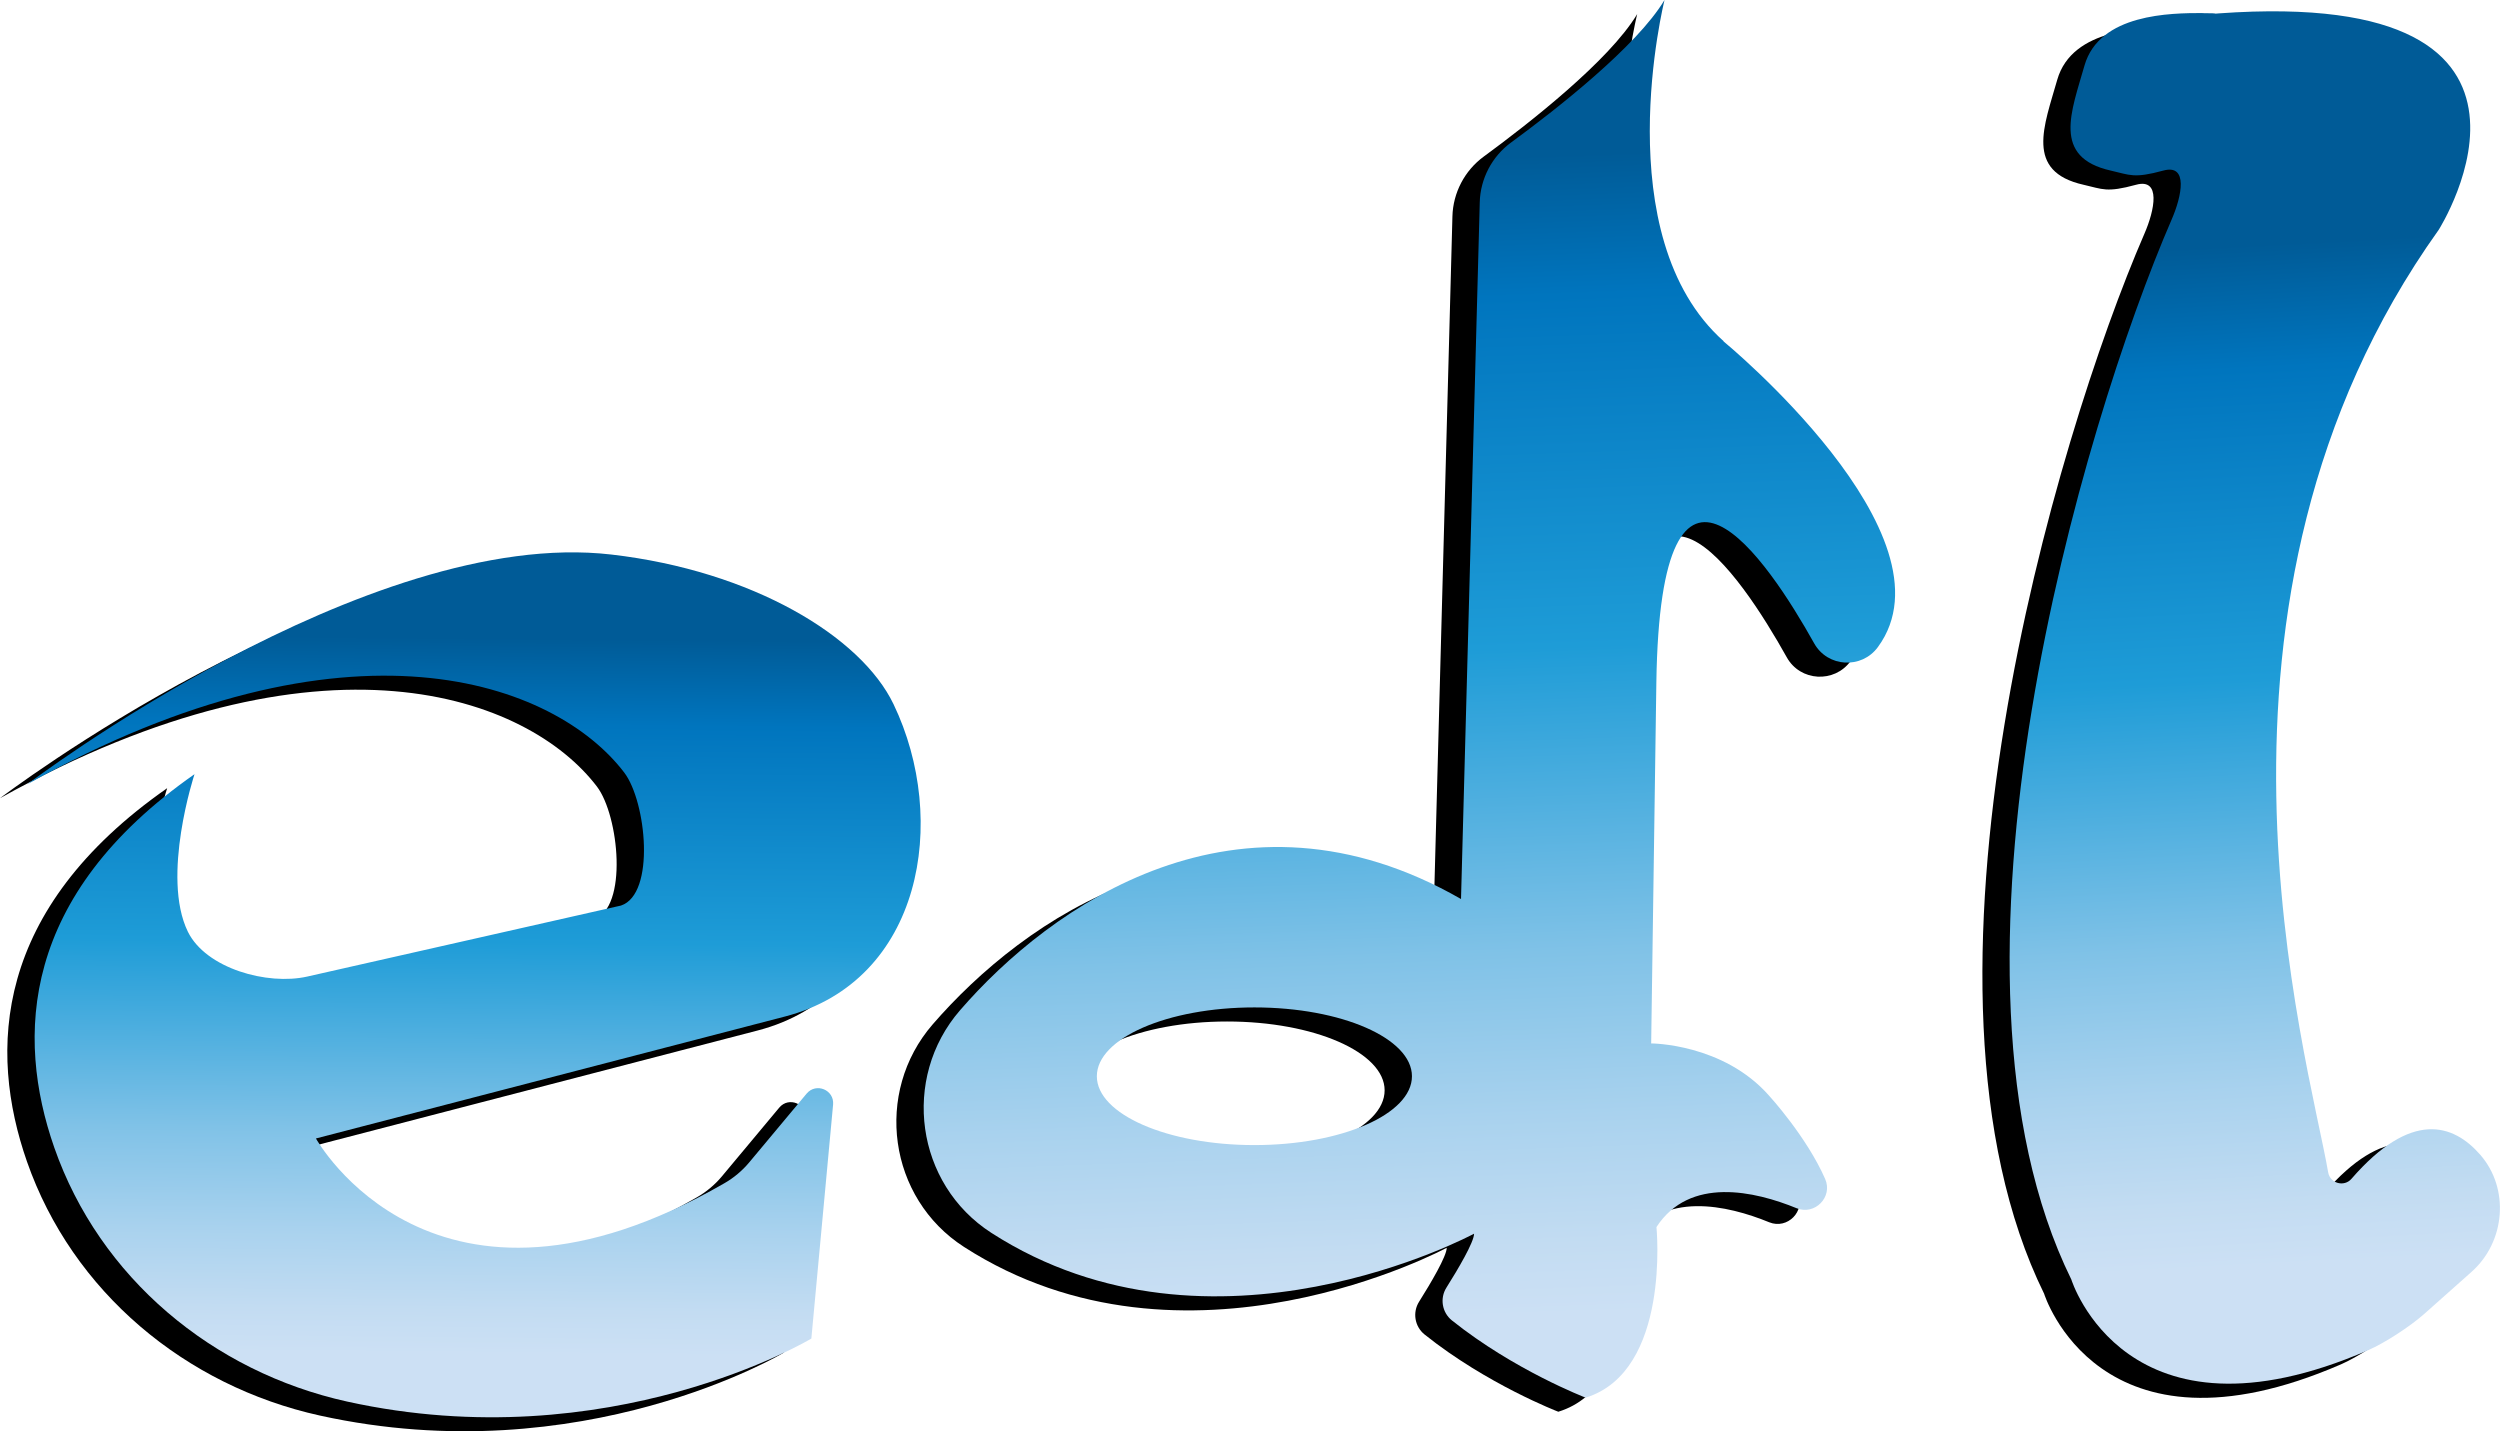 <?xml version="1.0" encoding="UTF-8"?>
<svg id="Layer_1" data-name="Layer 1" xmlns="http://www.w3.org/2000/svg" xmlns:xlink="http://www.w3.org/1999/xlink" viewBox="0 0 241.51 138.28">
  <defs>
    <style>
      .cls-1 {
        fill: url(#linear-gradient-2);
      }

      .cls-2 {
        fill: url(#linear-gradient-3);
      }

      .cls-3 {
        fill: url(#linear-gradient);
      }
    </style>
    <linearGradient id="linear-gradient" x1="318.8" y1="-251.25" x2="314.73" y2="-138.21" gradientTransform="translate(-181 -123.79) scale(1 -1)" gradientUnits="userSpaceOnUse">
      <stop offset="0" stop-color="#cce0f4"/>
      <stop offset=".06" stop-color="#c3dcf2"/>
      <stop offset=".17" stop-color="#a9d2ee"/>
      <stop offset=".31" stop-color="#80c2e7"/>
      <stop offset=".46" stop-color="#47acde"/>
      <stop offset=".57" stop-color="#1e9cd7"/>
      <stop offset=".87" stop-color="#0075be"/>
      <stop offset=".99" stop-color="#005b97"/>
    </linearGradient>
    <linearGradient id="linear-gradient-2" x1="401.02" y1="-246.05" x2="395.74" y2="-146.59" xlink:href="#linear-gradient"/>
    <linearGradient id="linear-gradient-3" x1="226.29" y1="-254.58" x2="226.94" y2="-184.72" xlink:href="#linear-gradient"/>
  </defs>
  <g id="Layer_2" data-name="Layer 2">
    <g>
      <path d="M163.87,34.32c-11.41-10.15-5.71-32.96-5.71-32.96-2.7,4.51-10.52,10.61-14.83,13.77-1.84,1.35-2.96,3.49-3.02,5.77l-1.81,67.31c-21.53-12.36-39.74,.74-48.4,10.75-5.7,6.58-4.29,16.79,3.03,21.5,21.36,13.75,46.63,.08,46.63,.08,0,.81-1.55,3.43-2.67,5.21-.65,1.03-.43,2.39,.52,3.16,6.02,4.82,12.93,7.47,12.93,7.47,8.24-2.54,6.84-16.48,6.84-16.48,3.21-4.93,9.51-3.47,13.54-1.82,1.76,.71,3.52-1.08,2.76-2.82-1.79-4.09-5.4-8.03-5.4-8.03-4.44-5.07-11.41-5.07-11.41-5.07l.5-34.86c.4-27.36,10.78-11.79,15.24-3.8,1.3,2.34,4.6,2.52,6.17,.36,7.87-10.78-14.93-29.53-14.93-29.53Zm-45.33,77.66c-8.4,0-15.22-2.98-15.22-6.65s6.82-6.65,15.22-6.65,15.22,2.98,15.22,6.65-6.82,6.65-15.22,6.65Z"/>
      <path d="M210.15,2.63c-3.06,0-9.97,.05-11.41,5.07-1.26,4.44-3.17,8.87,2.54,10.15,1.86,.42,2.21,.78,5.07,0,2.43-.67,1.81,2.44,.8,4.75-8.51,19.62-24.29,72.64-9.68,102.38,0,0,5.27,16.97,28.66,6.83,1.64-.71,4.06-2.3,5.41-3.49l4.61-4.1c3.25-2.9,3.68-8.03,.81-11.31-2.59-2.96-6.64-4.33-12.43,2.34-.71,.82-2.07,.44-2.25-.63-1.95-11.26-14.97-55.13,10.68-91.05,0,0,15.39-24.27-23.04-20.76-2.25,.19,4.03-.17,.22-.17Z"/>
      <path d="M0,77.11s32.82-24.93,56.42-22.19c13.63,1.58,24.12,7.91,27.26,14.46,5.38,11.21,2.76,26.73-10.49,30.17l-45.31,11.78s11.35,20.53,39.45,4.33c.91-.52,1.73-1.21,2.4-2.01l5.55-6.65c.92-1.1,2.69-.36,2.56,1.06l-2.1,22.6h0s-19.47,11.68-44.83,6.09c-13.01-2.87-23.92-11.97-28.31-24.55-3.73-10.7-3.25-24.33,13.55-36.06,0,0-3.25,9.88-.64,15.22,1.75,3.55,7.68,5.2,11.53,4.33l30.31-6.86c3.35-1.12,2.45-10.03,.32-12.84-6.63-8.71-26.48-16.25-57.67,1.12Z"/>
    </g>
  </g>
  <g id="Layer_1-2" data-name="Layer 1">
    <g>
      <path class="cls-3" d="M166.51,32.96c-11.41-10.15-5.71-32.96-5.71-32.96-2.7,4.51-10.52,10.61-14.83,13.77-1.84,1.35-2.96,3.49-3.02,5.77l-1.81,67.31c-21.53-12.36-39.74,.74-48.4,10.75-5.7,6.58-4.29,16.79,3.03,21.5,21.36,13.75,46.63,.08,46.63,.08,0,.81-1.55,3.43-2.67,5.21-.65,1.03-.43,2.39,.52,3.16,6.02,4.82,12.93,7.47,12.93,7.47,8.24-2.54,6.84-16.48,6.84-16.48,3.21-4.93,9.51-3.47,13.54-1.82,1.76,.71,3.52-1.08,2.76-2.82-1.79-4.09-5.4-8.03-5.4-8.03-4.44-5.07-11.41-5.07-11.41-5.07l.5-34.86c.4-27.36,10.78-11.79,15.24-3.8,1.3,2.34,4.6,2.52,6.17,.36,7.88-10.78-14.93-29.53-14.93-29.53Zm-45.33,77.66c-8.4,0-15.22-2.98-15.22-6.65s6.82-6.65,15.22-6.65,15.22,2.98,15.22,6.65-6.82,6.65-15.22,6.65Z"/>
      <path class="cls-1" d="M212.78,1.26c-3.06,0-9.97,.05-11.41,5.07-1.26,4.44-3.17,8.87,2.54,10.15,1.86,.42,2.21,.78,5.07,0,2.43-.67,1.81,2.44,.8,4.75-8.51,19.62-24.29,72.64-9.68,102.38,0,0,5.27,16.97,28.66,6.83,1.64-.71,4.06-2.3,5.41-3.49l4.61-4.1c3.25-2.9,3.68-8.03,.81-11.31-2.59-2.96-6.64-4.33-12.43,2.34-.71,.82-2.07,.44-2.25-.63-1.95-11.26-14.97-55.13,10.68-91.05,0,0,15.39-24.27-23.04-20.76-2.25,.2,4.03-.17,.22-.17Z"/>
      <path class="cls-2" d="M2.64,75.76s32.82-24.93,56.42-22.19c13.63,1.58,24.12,7.91,27.26,14.46,5.38,11.21,2.76,26.73-10.49,30.17l-45.31,11.78s11.35,20.53,39.45,4.33c.91-.52,1.73-1.21,2.4-2.01l5.55-6.65c.92-1.1,2.69-.36,2.56,1.06l-2.1,22.6h0s-19.47,11.68-44.83,6.09c-13.01-2.87-23.92-11.97-28.31-24.55-3.73-10.7-3.25-24.33,13.55-36.06,0,0-3.25,9.88-.64,15.22,1.75,3.55,7.68,5.2,11.53,4.33l30.31-6.86c3.35-1.12,2.45-10.03,.32-12.84-6.63-8.71-26.48-16.26-57.67,1.12Z"/>
    </g>
  </g>
</svg>